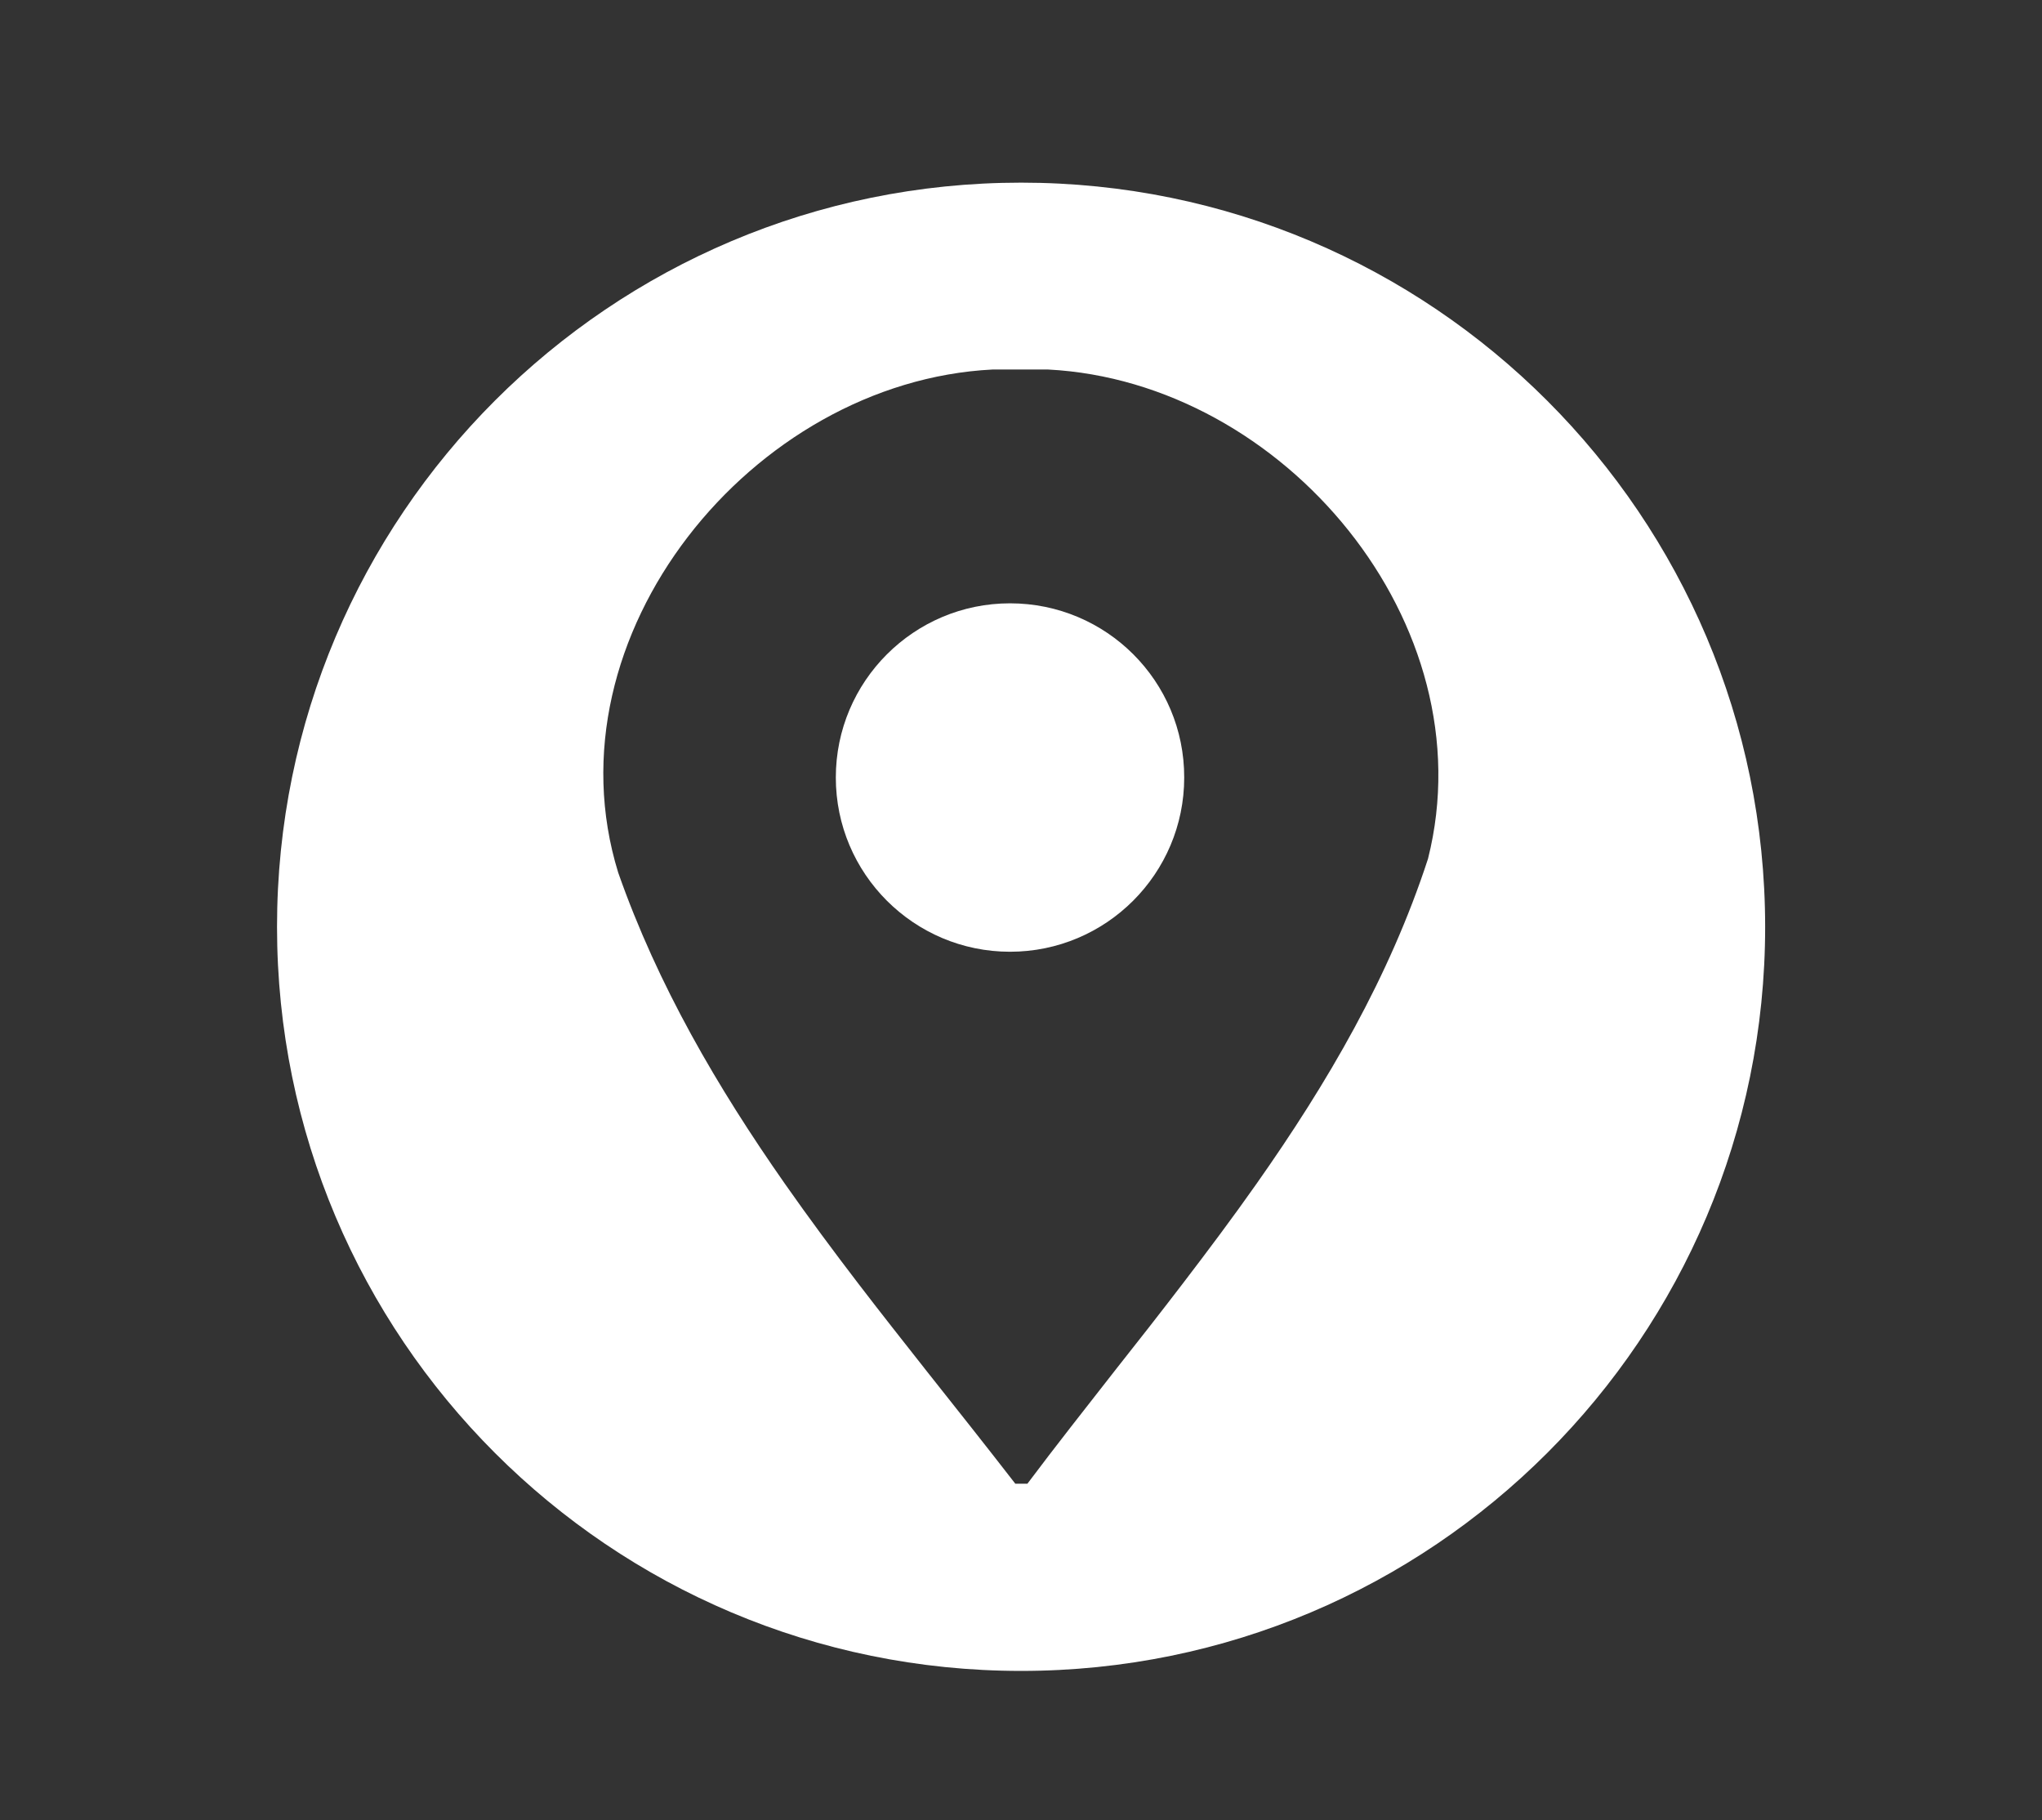 <?xml version="1.0" encoding="utf-8"?>
<!-- Generator: Adobe Illustrator 23.0.2, SVG Export Plug-In . SVG Version: 6.00 Build 0)  -->
<svg version="1.1" id="Layer_1" xmlns="http://www.w3.org/2000/svg" xmlns:xlink="http://www.w3.org/1999/xlink" x="0px" y="0px"
	 viewBox="0 0 116.17 103.53" style="enable-background:new 0 0 116.17 103.53;" xml:space="preserve">
<rect x="0" y="0" width="116.17" height="103.53" fill="#333333" stroke="none"/>
<style type="text/css">
	.st0{fill:#FFFFFF;}
</style>
<path class="st0" d="M58.09,10.39c-23.38,0-42.33,18.95-42.33,42.33s18.95,42.33,42.33,42.33s42.33-18.95,42.33-42.33
	C100.41,29.34,81.46,10.39,58.09,10.39z M81.24,48.85c-2.2,6.75-5.73,12.77-9.75,18.48c-1.35,1.92-2.76,3.8-4.19,5.67
	c-1.27,1.66-2.56,3.31-3.86,4.95c-1.68,2.15-3.37,4.29-4.99,6.45h-0.69c-1.65-2.13-3.34-4.26-5.03-6.39
	c-1.29-1.64-2.59-3.28-3.86-4.94c-1.44-1.88-2.85-3.78-4.21-5.72c-3.85-5.5-7.24-11.3-9.49-17.71
	c-4.16-13.47,7.63-27.93,21.29-28.62h3.17C73.02,21.71,84.61,35.48,81.24,48.85z"/>
<path class="st0" d="M57.46,34.32c-5.47,0-9.91,4.44-9.91,9.91s4.44,9.91,9.91,9.91s9.91-4.44,9.91-9.91
	C67.38,38.75,62.94,34.32,57.46,34.32z"/>
</svg>
